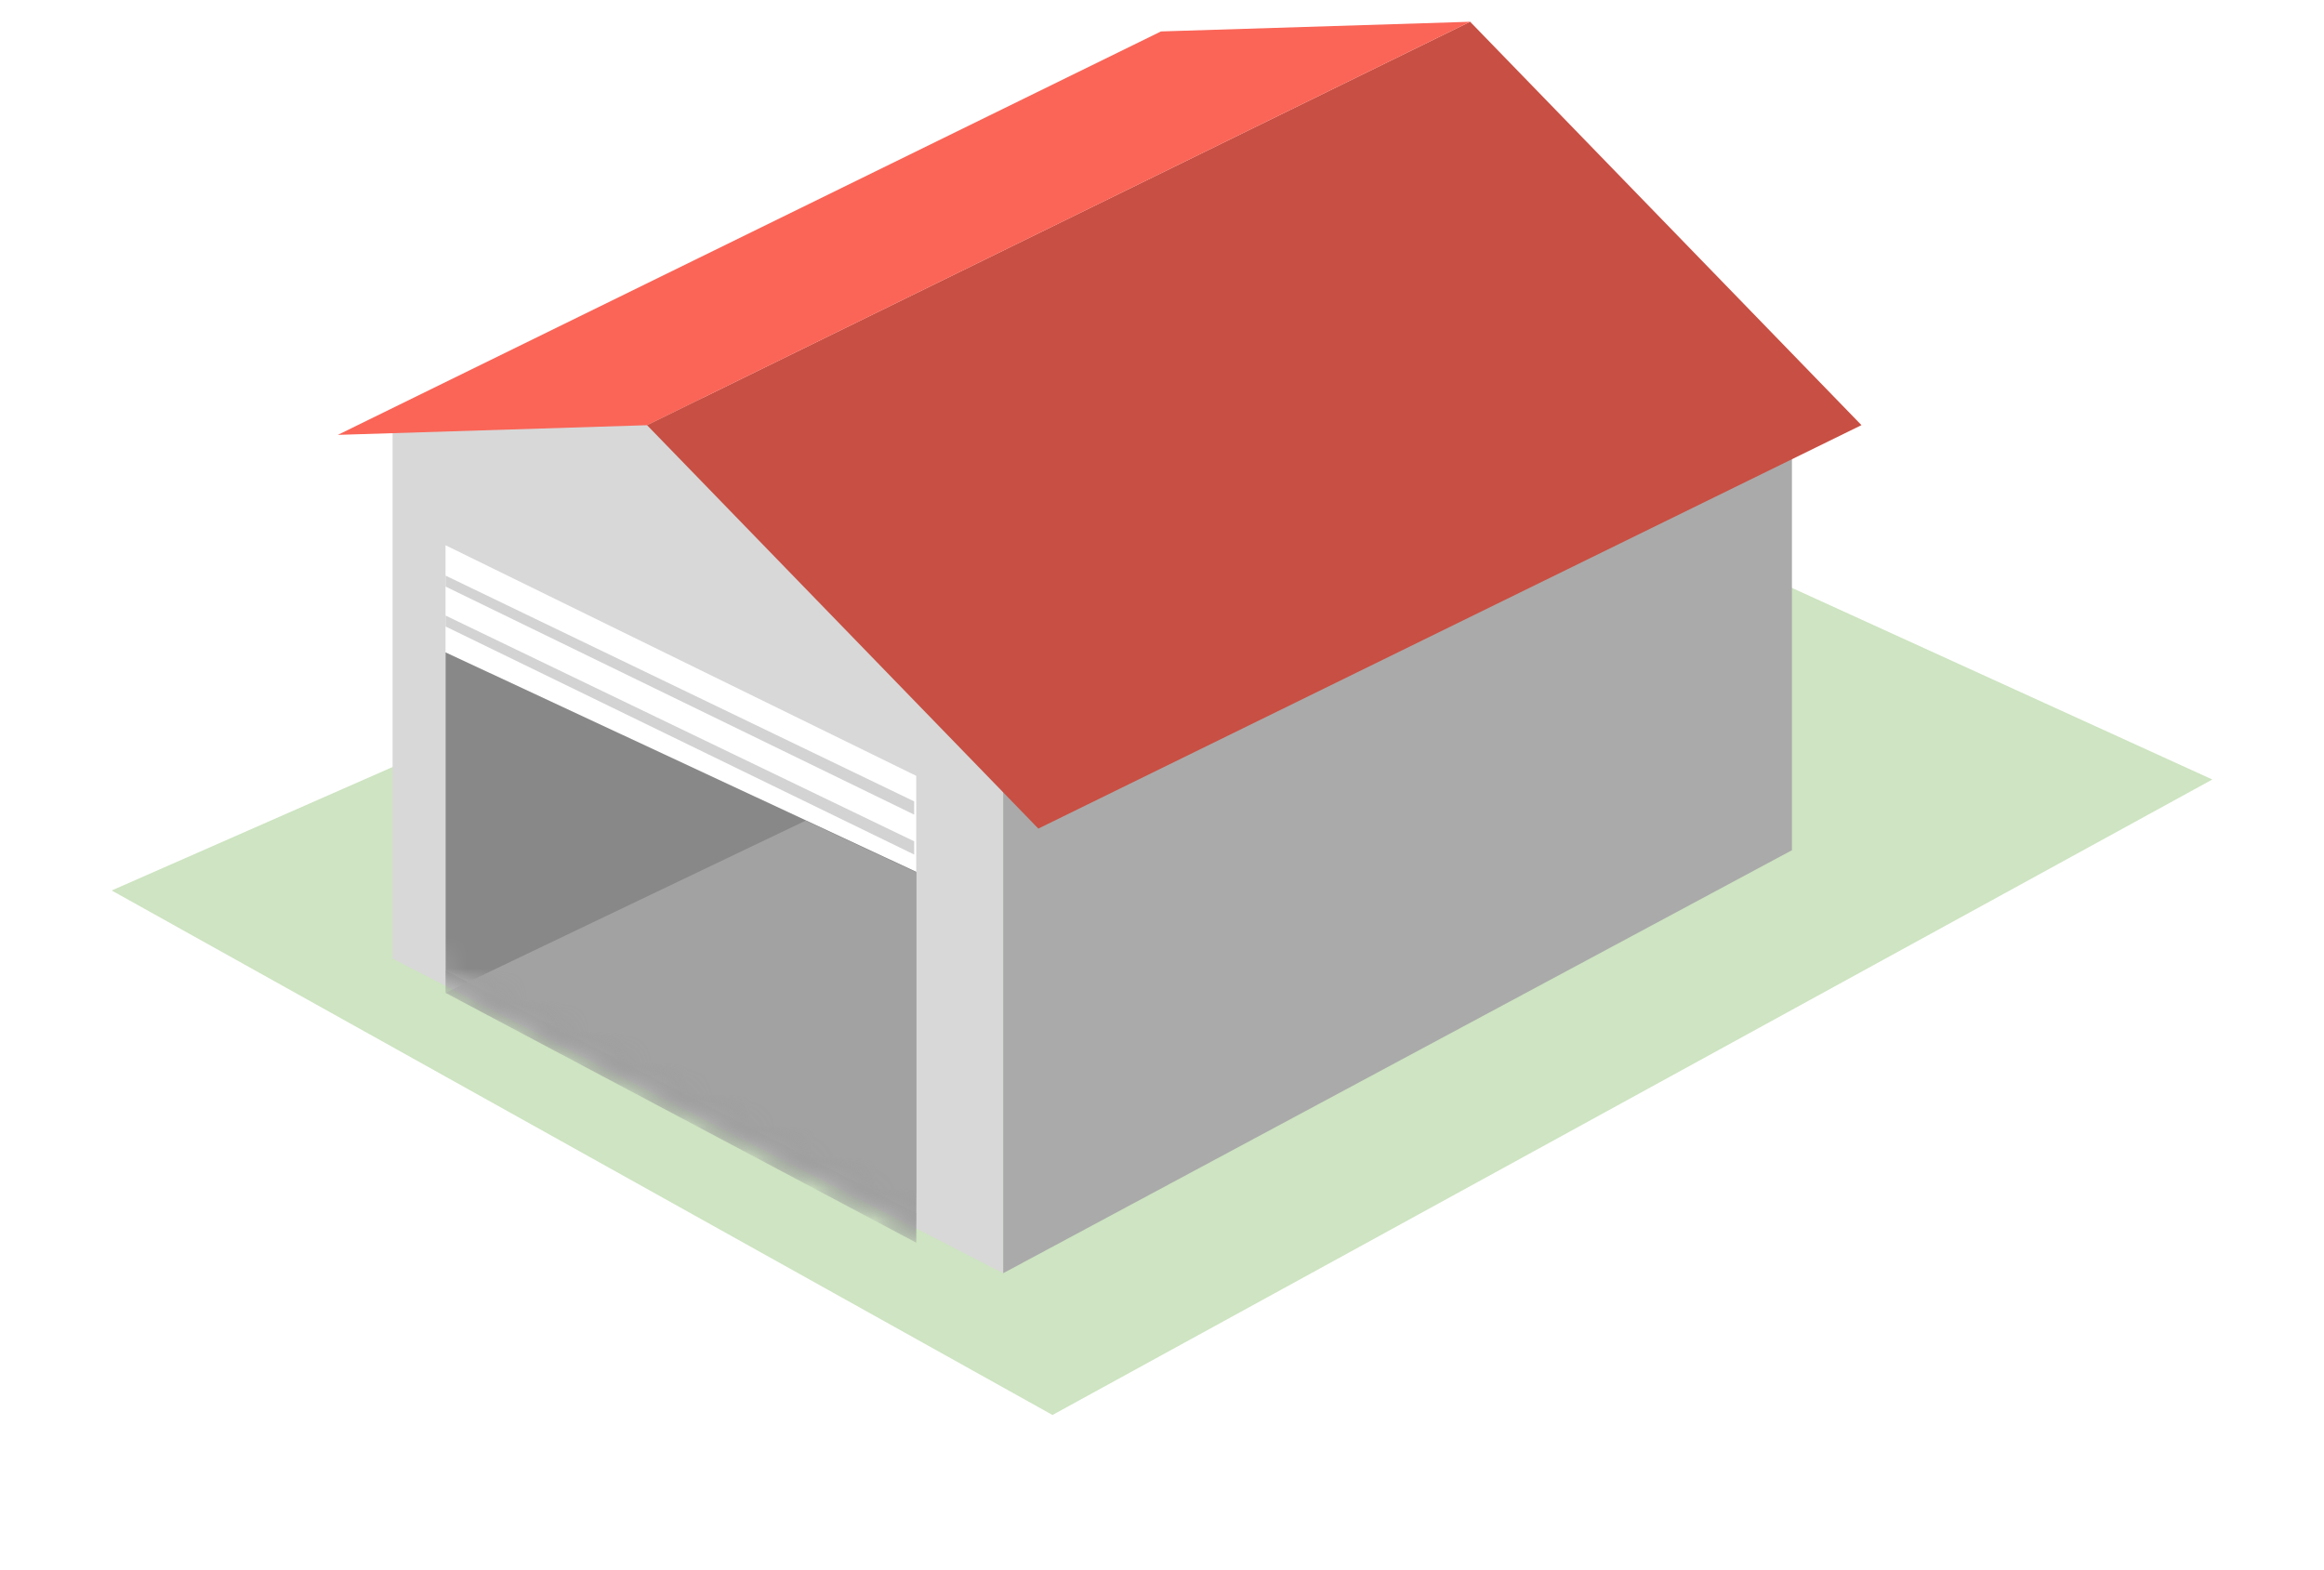 <?xml version="1.0" encoding="UTF-8"?>
<svg width="74px" height="50px" viewBox="0 0 74 50" version="1.1" xmlns="http://www.w3.org/2000/svg" xmlns:xlink="http://www.w3.org/1999/xlink">
    <!-- Generator: Sketch 46.2 (44496) - http://www.bohemiancoding.com/sketch -->
    <title>icon_warehouse</title>
    <desc>Created with Sketch.</desc>
    <defs>
        <filter x="-20.7%" y="-41.4%" width="141.3%" height="182.8%" filterUnits="objectBoundingBox" id="filter-1">
            <feGaussianBlur stdDeviation="4.608" in="SourceGraphic"></feGaussianBlur>
        </filter>
        <polygon id="path-2" points="0.14 2.079 9.005 0.267 19.584 11.143 19.584 29.208 0.14 19.188"></polygon>
    </defs>
    <g id="Page-1" stroke="none" stroke-width="1" fill="none" fill-rule="evenodd">
        <g id="05仓库管理-仓库状态" transform="translate(-683, -482)">
            <g id="仓库-copy-3" transform="translate(683, 482)">
                <polygon id="Rectangle-4" fill="#3D940A" opacity="0.5" filter="url(#filter-1)" points="3.556 28.356 41.556 11.655 70.444 24.822 33.513 45.058"></polygon>
                <g id="Group" transform="translate(10.475, 0.6)">
                    <g id="Rectangle-2" transform="translate(1.885, 10.737)">
                        <mask id="mask-3" fill="white">
                            <use xlink:href="#path-2"></use>
                        </mask>
                        <use id="Mask" fill="#D8D8D8" xlink:href="#path-2"></use>
                        <polygon fill="#FFFFFF" mask="url(#mask-3)" points="1.827 6.026 16.814 13.369 16.814 27.294 1.827 19.57"></polygon>
                        <polygon fill="#888888" mask="url(#mask-3)" points="1.827 9.437 16.814 16.424 16.814 28.233 1.827 20.278"></polygon>
                        <polygon fill="#A2A2A2" mask="url(#mask-3)" points="16.814 16.444 16.814 28.233 1.827 20.278 13.289 14.797"></polygon>
                    </g>
                    <polygon id="Rectangle-2-Copy-6" fill="#D3D3D3" points="3.712 18.078 18.634 25.341 18.634 24.919 3.712 17.729"></polygon>
                    <polygon id="Rectangle-2-Copy-7" fill="#D3D3D3" points="3.712 19.349 18.634 26.612 18.634 26.19 3.712 19.001"></polygon>
                    <polygon id="Rectangle-3" fill="#AAAAAA" points="21.469 24.472 46.583 11.003 46.583 26.474 21.469 39.943"></polygon>
                    <polygon id="Rectangle" fill="#C84F43" points="10.127 12.938 36.336 0.092 48.797 12.938 22.587 25.785"></polygon>
                    <polygon id="Rectangle" fill="#FA6557" points="0.282 13.248 26.492 0.401 36.337 0.093 10.128 12.94"></polygon>
                </g>
            </g>
        </g>
    </g>
</svg>